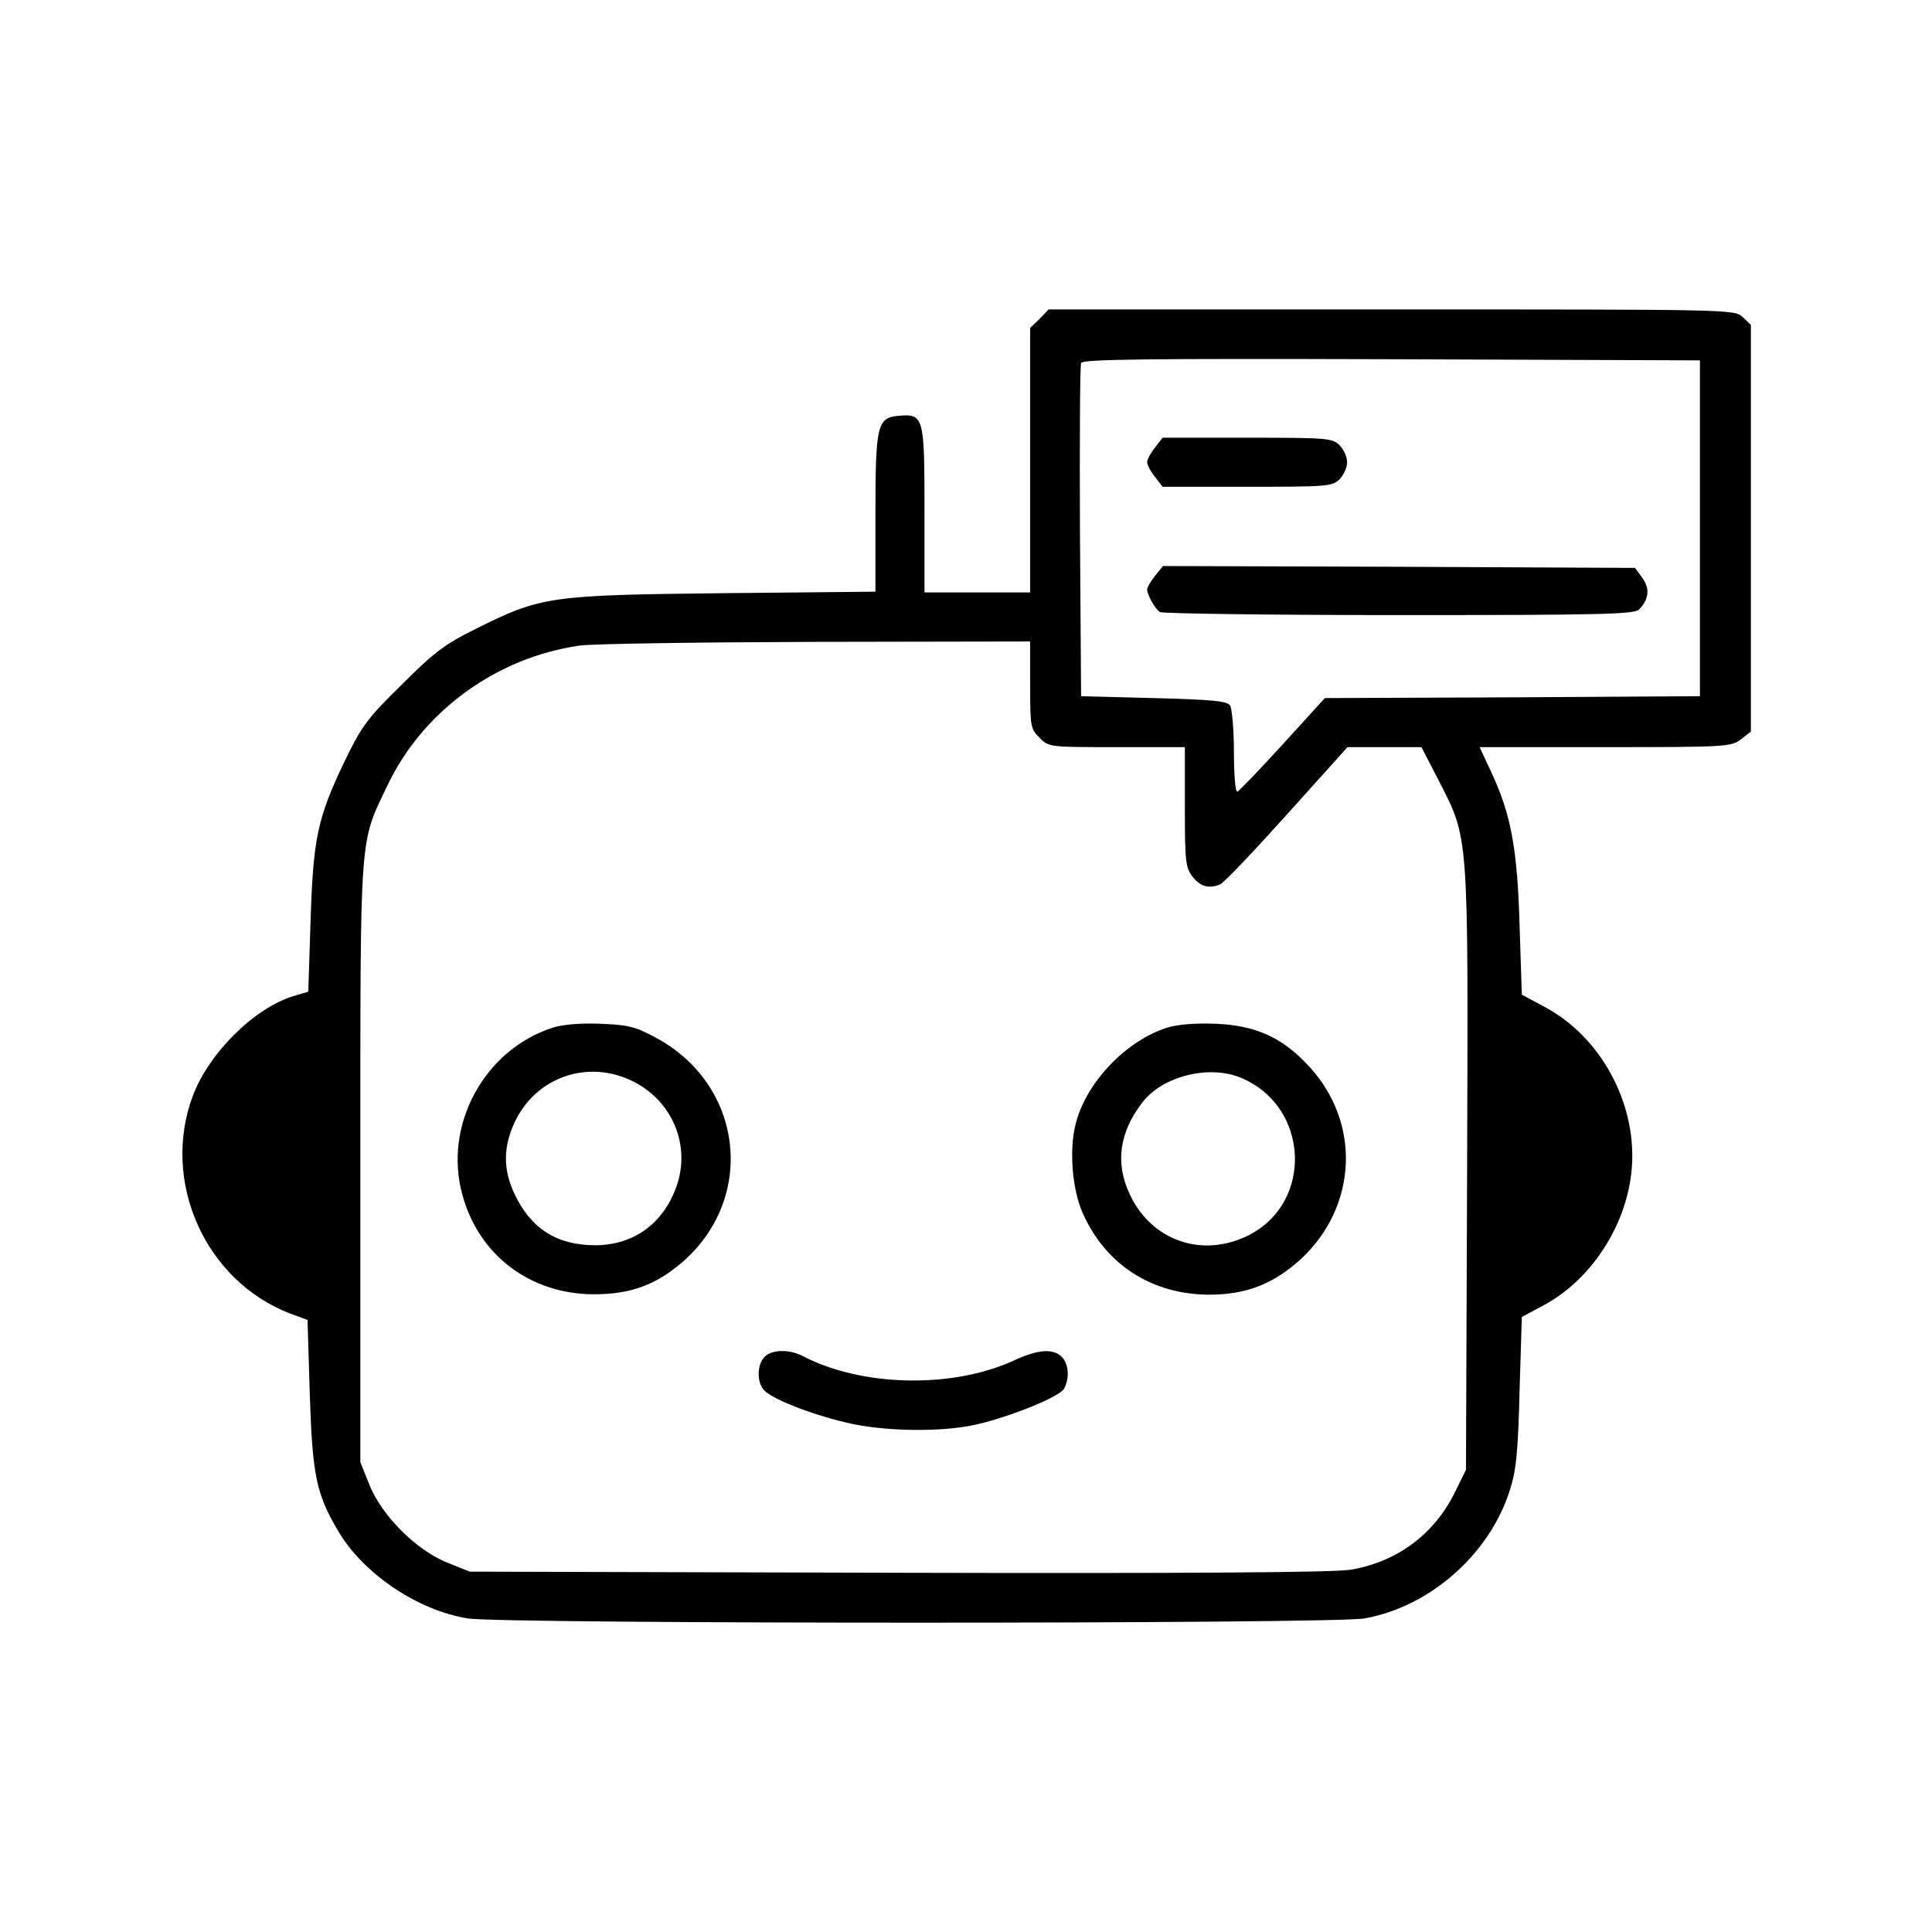 <?xml version="1.0" standalone="no"?>
<!DOCTYPE svg PUBLIC "-//W3C//DTD SVG 20010904//EN"
 "http://www.w3.org/TR/2001/REC-SVG-20010904/DTD/svg10.dtd">
<svg version="1.0" xmlns="http://www.w3.org/2000/svg"
 width="512pt" height="512pt" viewBox="0 0 512 512"
 preserveAspectRatio="xMidYMid meet">

<g transform="translate(0,512) scale(0.1,-0.1)"
fill="#000000" stroke="none">
<path d="M2755 4275 l-25 -24 0 -351 0 -350 -140 0 -140 0 0 219 c0 248 -2
255 -69 249 -56 -5 -61 -23 -61 -260 l0 -206 -402 -4 c-462 -5 -484 -8 -658
-95 -81 -40 -110 -62 -196 -148 -92 -90 -106 -110 -152 -205 -71 -149 -82
-202 -89 -421 l-6 -187 -37 -11 c-105 -31 -226 -151 -269 -265 -85 -227 33
-491 258 -577 l46 -17 6 -198 c7 -214 17 -263 75 -361 66 -113 211 -211 344
-232 91 -15 2295 -15 2376 0 174 31 331 170 385 339 17 53 22 100 26 263 l6
197 58 31 c118 63 209 195 230 334 28 180 -70 375 -232 459 l-56 30 -6 185
c-6 205 -23 295 -77 409 l-29 62 333 0 c322 0 334 1 360 21 l26 20 0 539 0
539 -22 21 c-22 20 -30 20 -930 20 l-909 0 -24 -25z m1750 -555 l0 -445 -497
-3 -497 -2 -112 -123 c-61 -67 -115 -123 -120 -125 -5 -2 -9 44 -9 105 0 59
-5 115 -10 123 -7 12 -45 16 -202 20 l-193 5 -3 435 c-1 239 0 441 3 448 3 10
173 12 822 10 l818 -3 0 -445z m-1775 -415 c0 -110 1 -117 25 -140 24 -25 26
-25 205 -25 l180 0 0 -159 c0 -145 2 -161 21 -185 20 -25 42 -32 72 -20 9 3
88 86 177 185 l161 179 98 0 98 0 46 -89 c80 -157 78 -130 75 -1031 l-3 -795
-29 -59 c-55 -112 -153 -185 -277 -206 -44 -7 -411 -10 -1199 -8 l-1135 3 -60
24 c-82 33 -173 124 -206 206 l-24 60 0 795 c0 887 -3 842 72 999 94 197 288
338 508 370 33 5 315 9 628 10 l567 1 0 -115z"/>
<path d="M3061 3934 c-12 -15 -21 -32 -21 -39 0 -7 9 -24 21 -39 l20 -26 225
0 c211 0 225 1 244 20 11 11 20 31 20 45 0 14 -9 34 -20 45 -19 19 -33 20
-244 20 l-225 0 -20 -26z"/>
<path d="M3061 3594 c-12 -15 -21 -31 -21 -36 0 -14 21 -52 34 -60 6 -4 291
-8 633 -8 540 0 624 2 637 15 26 27 29 56 8 84 l-19 26 -626 3 -625 2 -21 -26z"/>
<path d="M1463 2396 c-180 -59 -288 -258 -238 -441 43 -161 180 -265 350 -265
99 0 169 27 241 92 189 173 150 466 -78 588 -55 30 -74 34 -148 37 -52 2 -101
-2 -127 -11z m215 -142 c100 -50 149 -160 119 -265 -32 -106 -113 -169 -220
-169 -101 0 -170 44 -213 135 -31 65 -31 125 0 191 56 120 195 168 314 108z"/>
<path d="M3091 2396 c-110 -36 -215 -148 -241 -257 -17 -68 -8 -173 19 -233
60 -137 184 -217 336 -217 97 0 169 28 241 93 151 139 162 361 24 511 -70 77
-142 110 -250 114 -55 2 -101 -2 -129 -11z m197 -132 c182 -75 194 -331 20
-418 -122 -61 -257 -14 -314 109 -39 83 -28 163 33 243 53 70 177 101 261 66z"/>
<path d="M2026 1524 c-19 -19 -21 -64 -3 -86 17 -23 122 -65 220 -88 99 -24
254 -26 345 -5 94 22 221 74 232 95 15 28 12 66 -6 84 -22 23 -64 20 -126 -9
-162 -75 -402 -71 -560 11 -36 19 -83 18 -102 -2z"/>
</g>
</svg>
